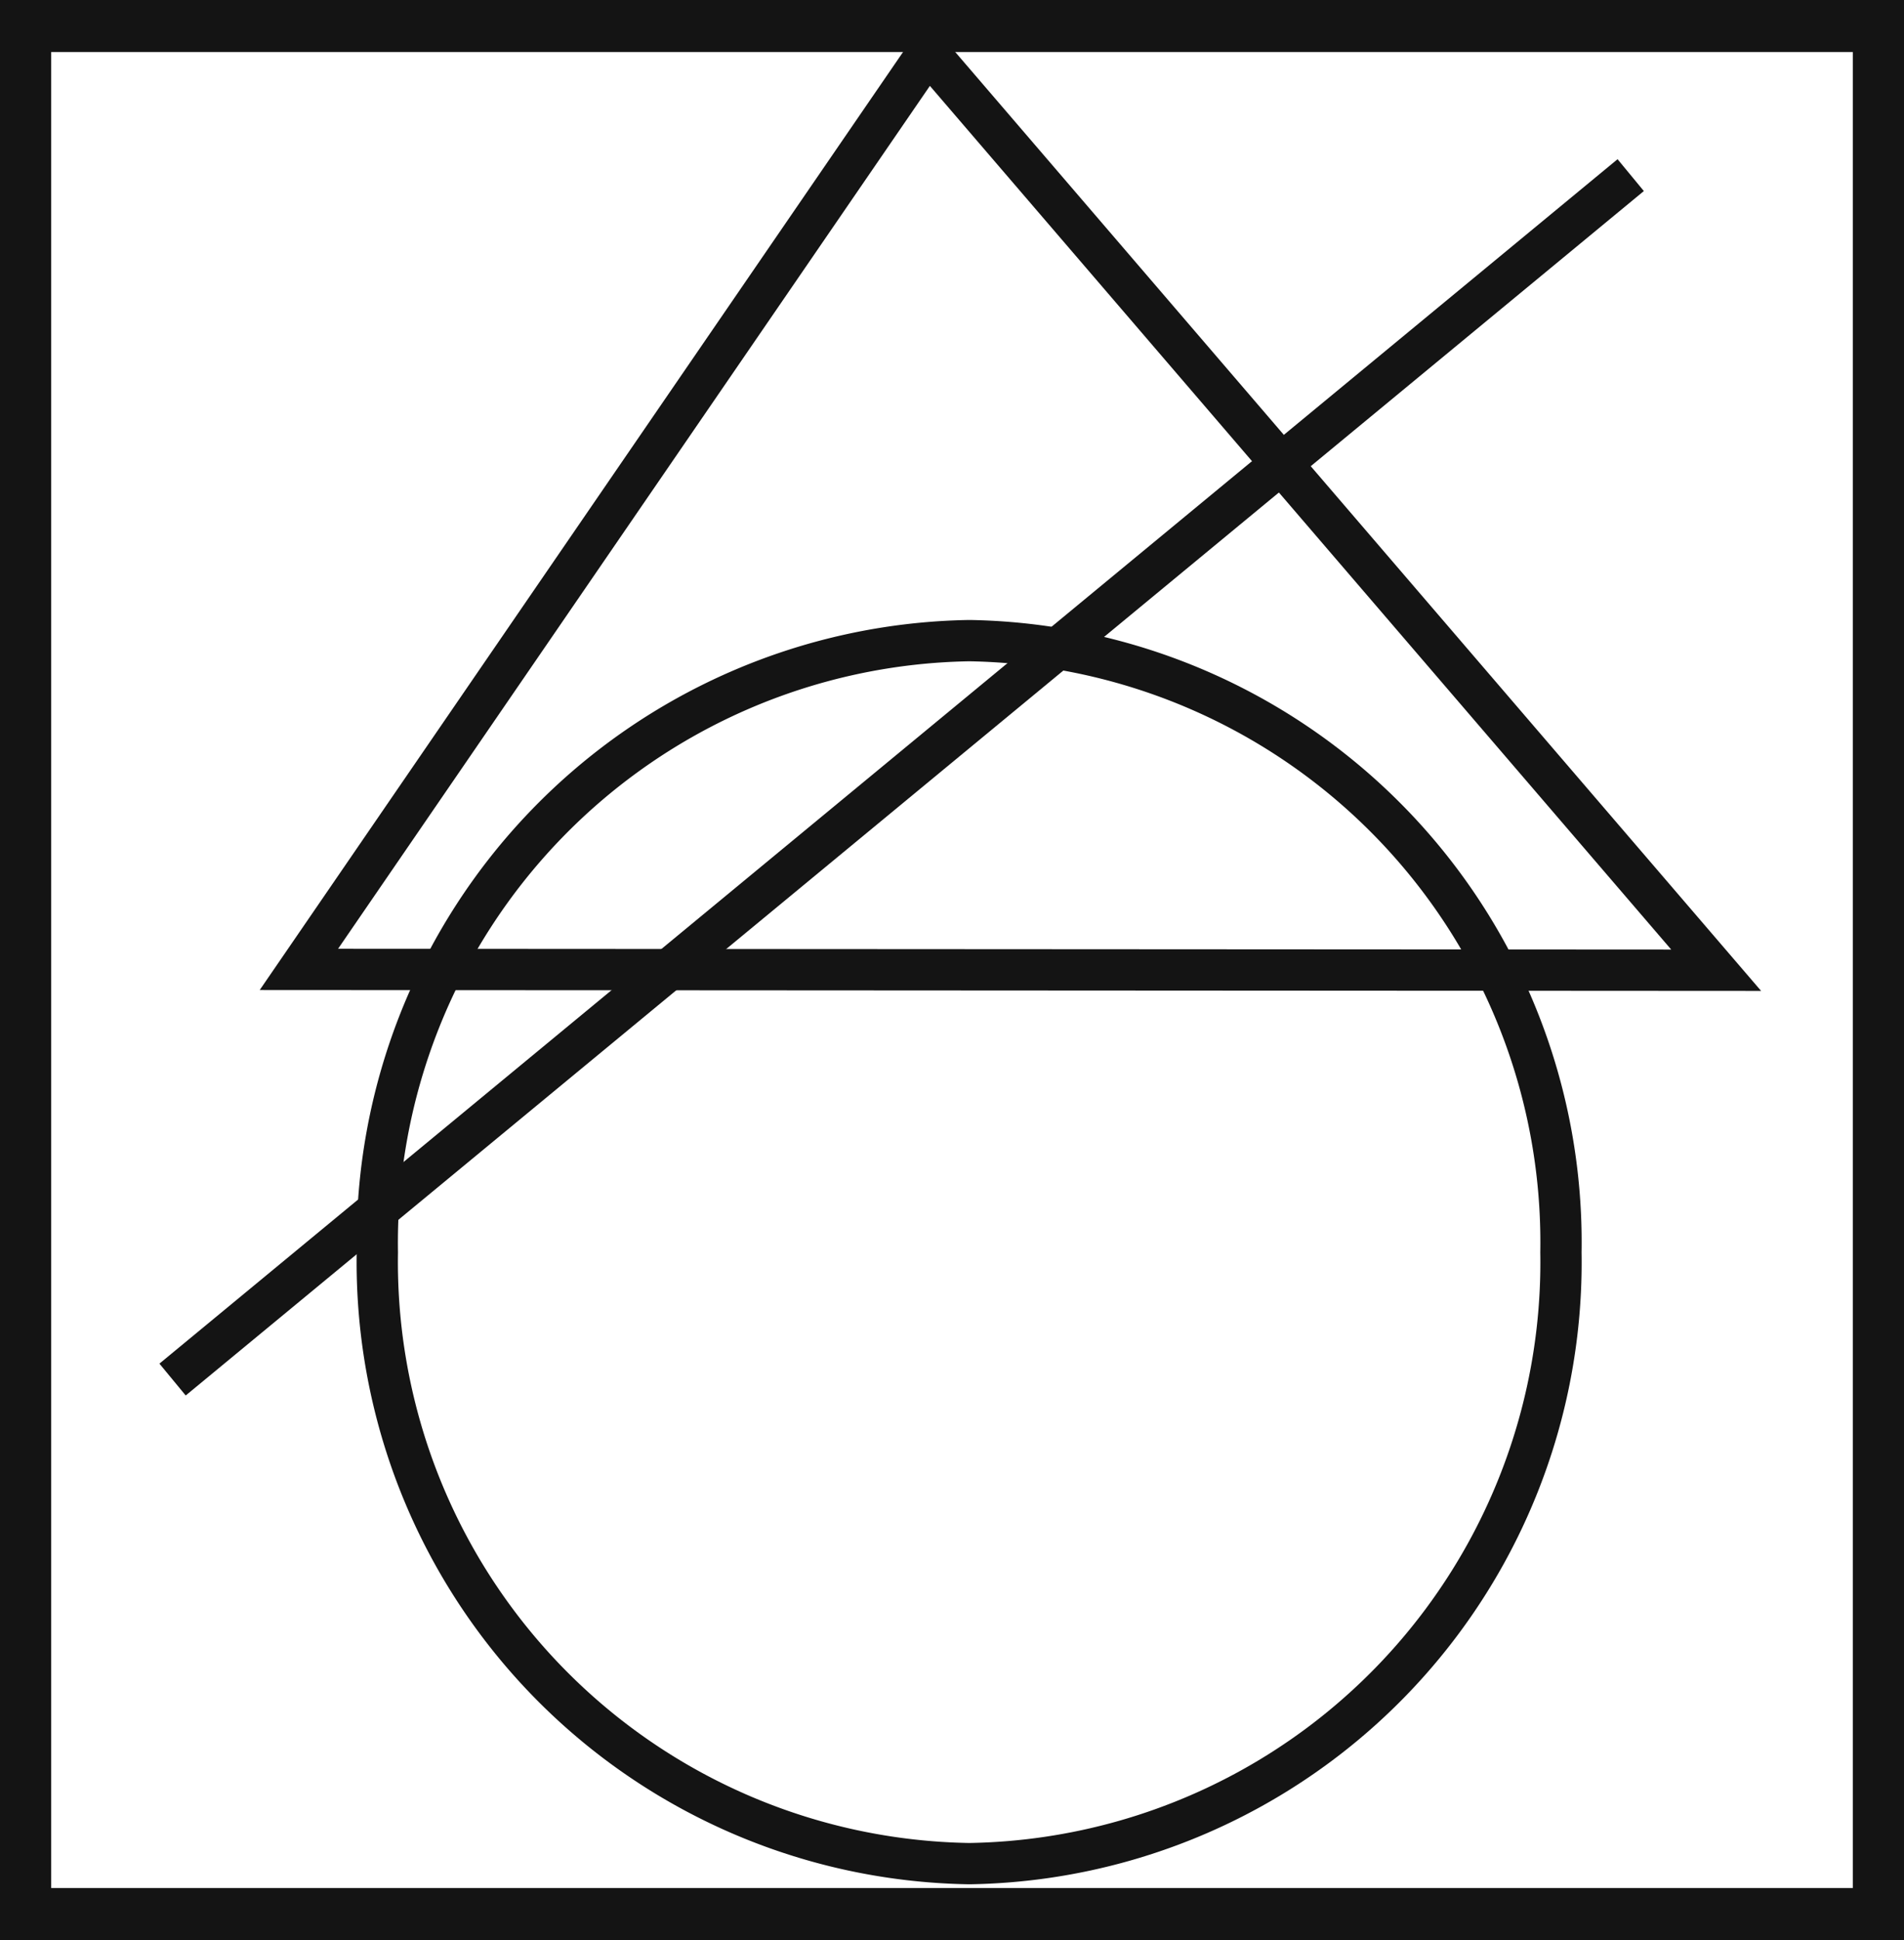 <svg xmlns="http://www.w3.org/2000/svg" viewBox="0 0 46.12 46.97"><defs><style>.cls-1{fill:#141414;}.cls-2{fill:none;stroke:#141414;stroke-miterlimit:10;}</style></defs><title>5_</title><g id="Grafica"><path class="cls-1" d="M0,0V47H46.12V0ZM44.88,45.71H1.24V1.26H44.88Z"/><path class="cls-2" d="M37.81,30.32a14.56,14.56,0,0,1-14.33,14.8A14.57,14.57,0,0,1,9.14,30.32,14.58,14.58,0,0,1,23.48,15.51,14.57,14.57,0,0,1,37.81,30.32Z"/><polygon class="cls-2" points="22.48 1.26 7.24 23.47 41.57 23.49 22.48 1.26"/><line class="cls-2" x1="4.18" y1="33.4" x2="39.5" y2="4.24"/></g></svg>